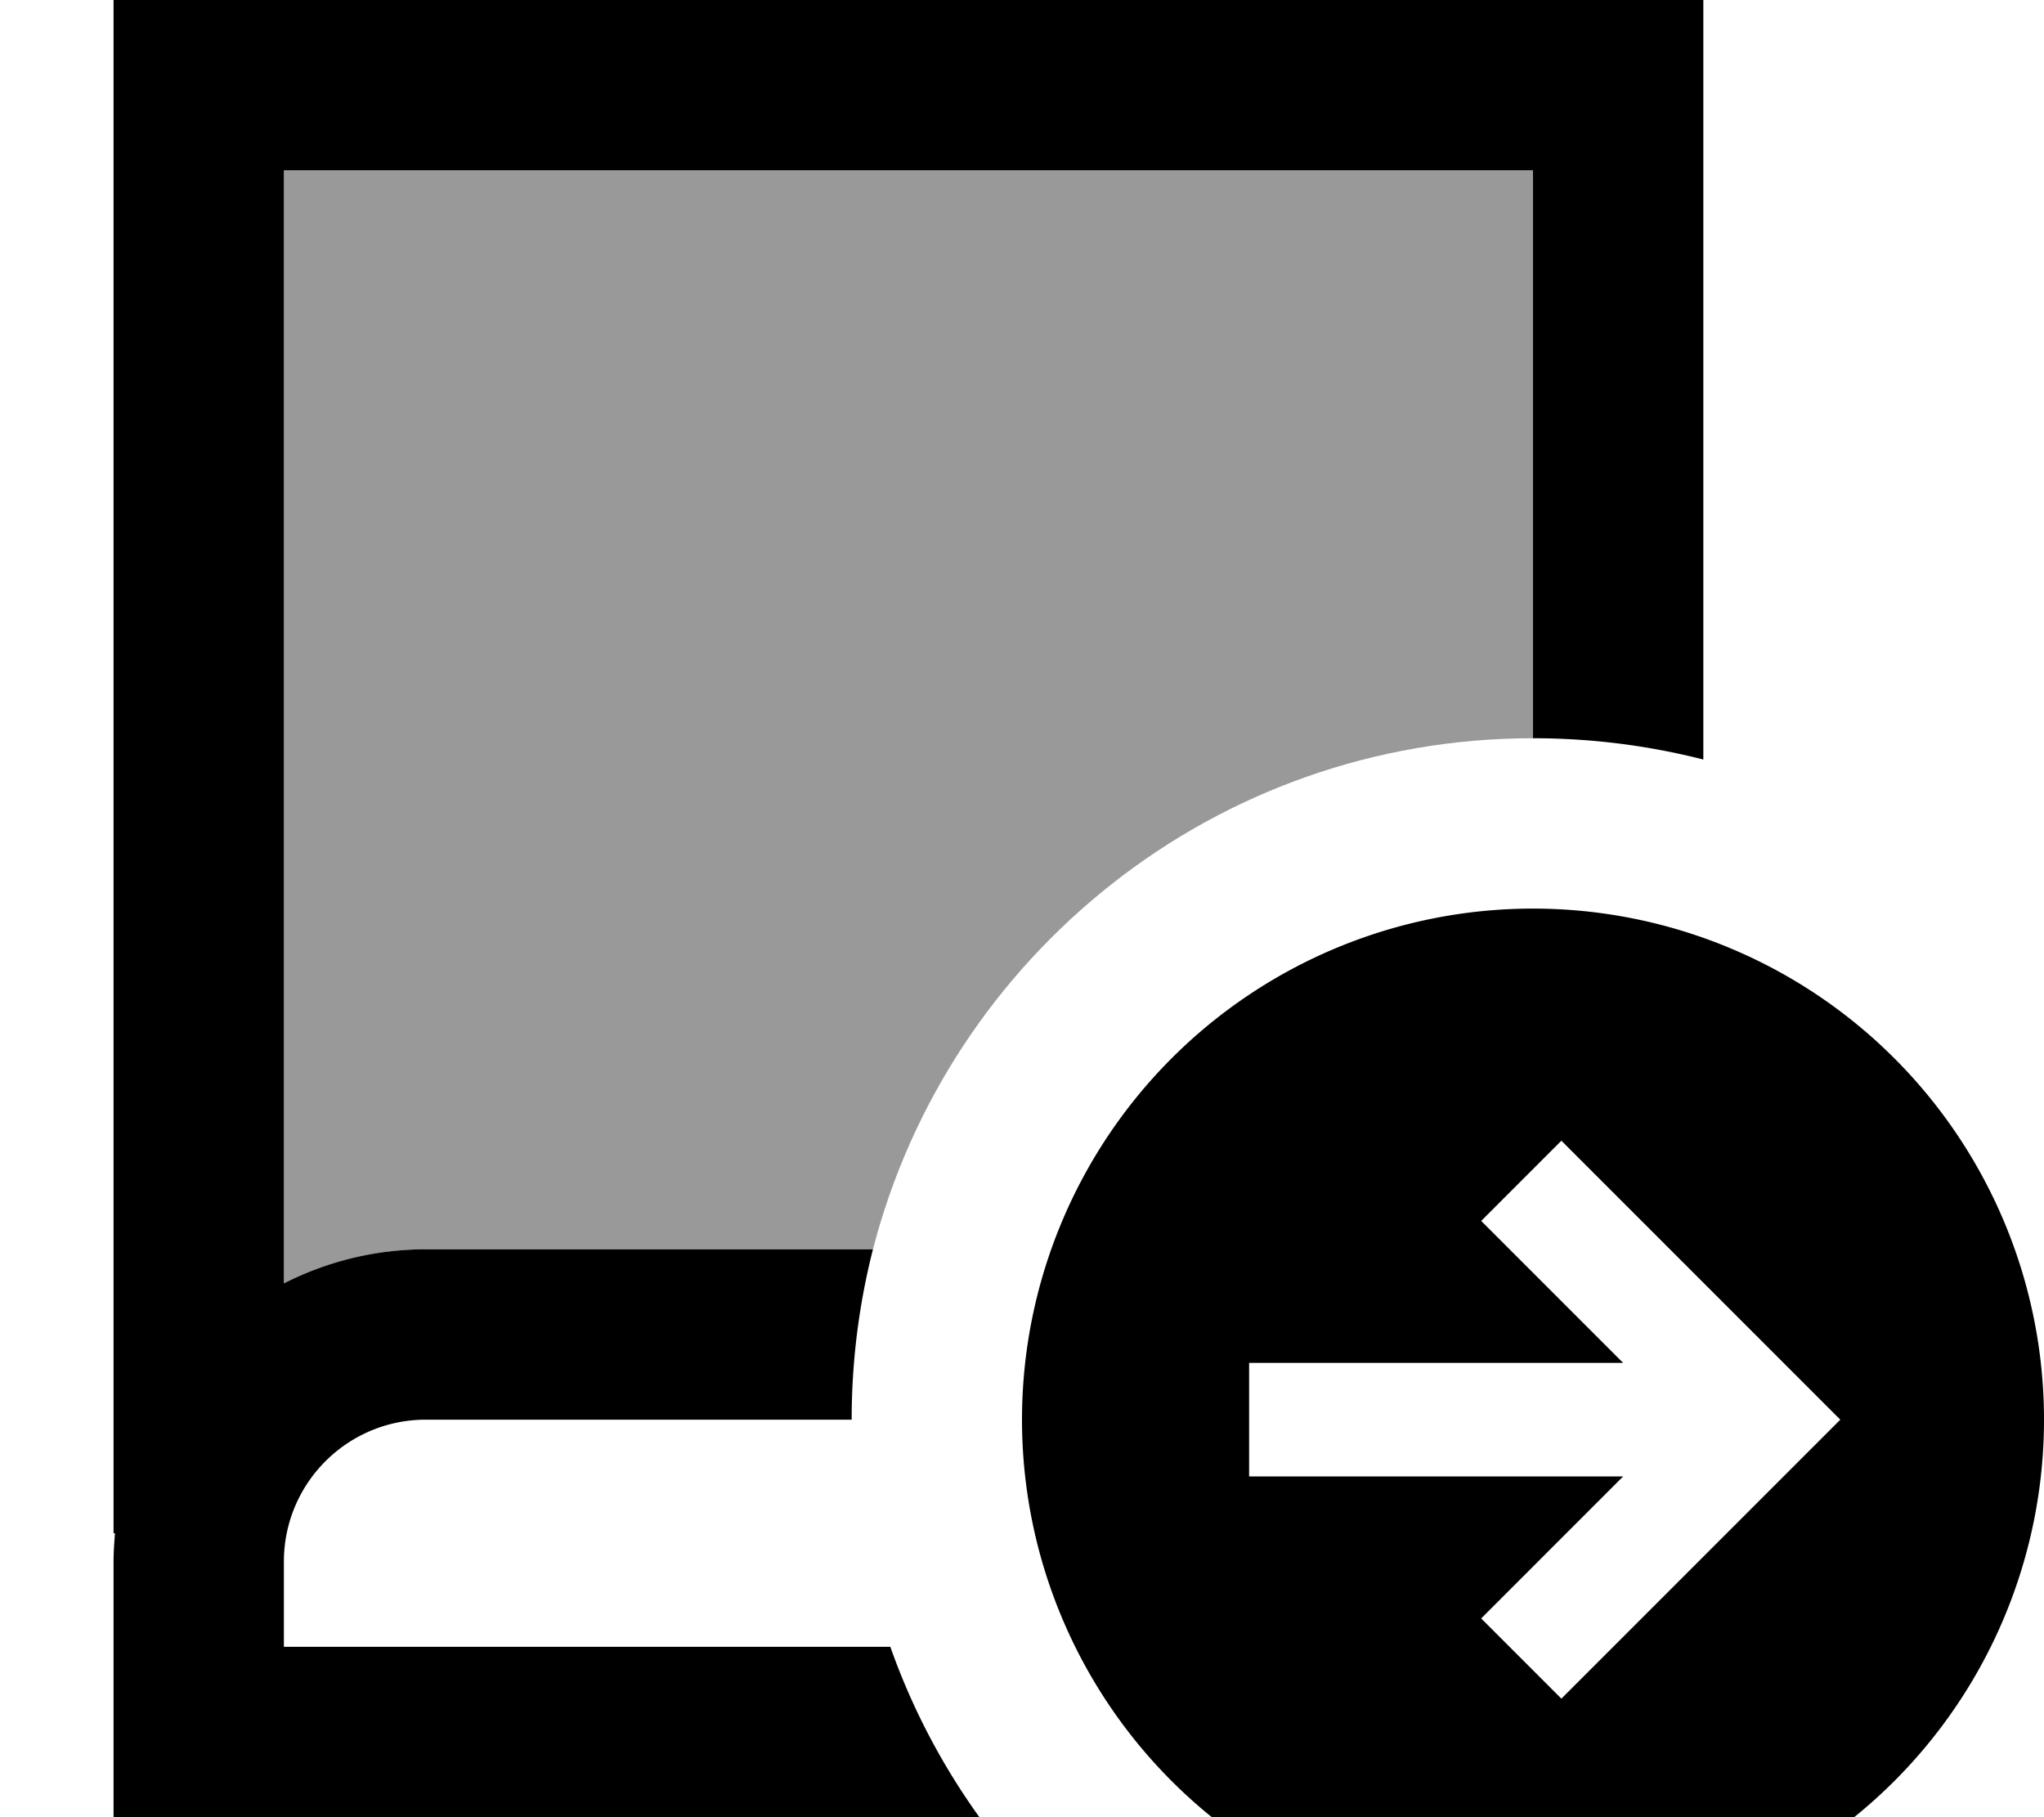<svg fill="currentColor" xmlns="http://www.w3.org/2000/svg" viewBox="0 0 576 512"><!--! Font Awesome Pro 7.0.1 by @fontawesome - https://fontawesome.com License - https://fontawesome.com/license (Commercial License) Copyright 2025 Fonticons, Inc. --><path opacity=".4" fill="currentColor" d="M80 48l352 0 0 160c-89.5 0-164.6 61.2-186 144l-126 0c-14.4 0-28 3.5-40 9.6L80 48z"/><path fill="currentColor" d="M56 0l-24 0 0 432 .4 0c-.2 2.6-.4 5.3-.4 8l0 72 244 0c-10.5-14.6-19-30.7-25.1-48L80 464 80 440c0-22.1 17.9-40 40-40l120 0c0-16.6 2.1-32.7 6-48l-126 0c-14.4 0-28 3.5-40 9.6l0-313.6 352 0 0 160c16.6 0 32.7 2.1 48 6L480 0 56 0zM576 400a144 144 0 1 0 -288 0 144 144 0 1 0 288 0zM440 321.4l11.3 11.3 56 56 11.3 11.3-11.3 11.3-56 56-11.3 11.3-22.6-22.6c4.6-4.6 18-18 40-40l-105.4 0 0-32 105.4 0c-22-22-35.4-35.4-40-40L440 321.4z"/></svg>